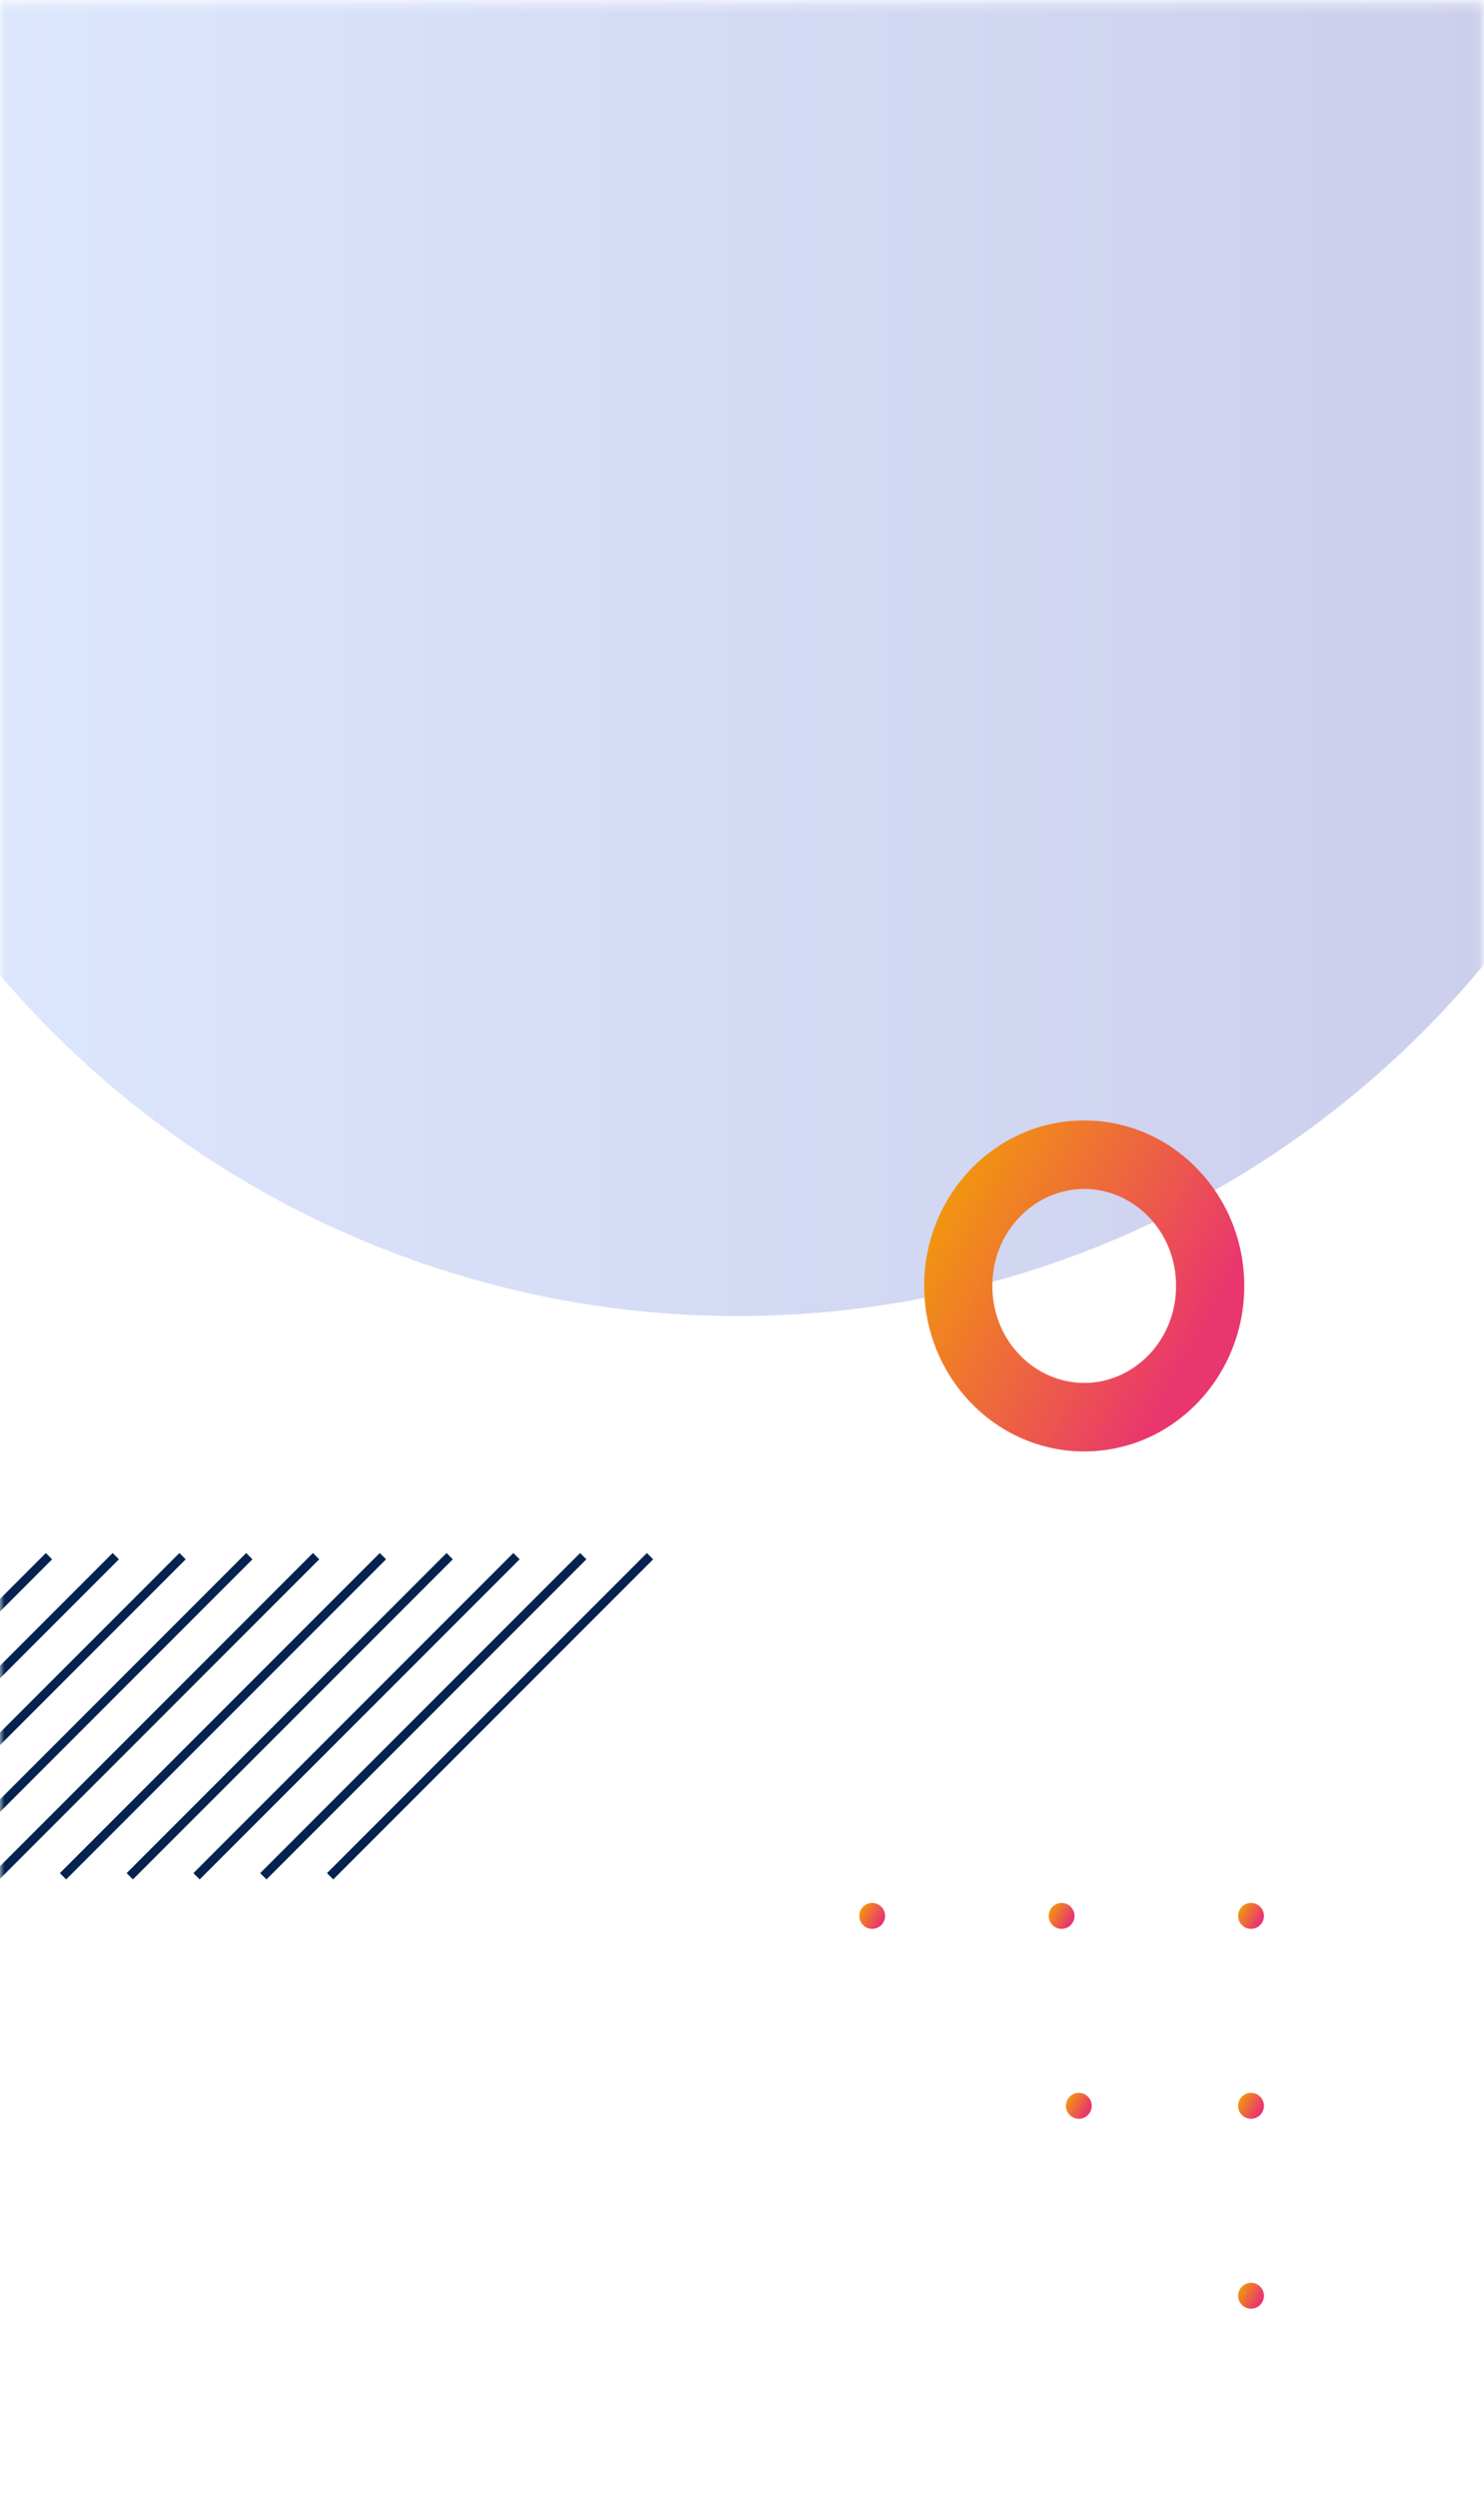 <svg width="167" height="281" viewBox="0 0 167 281" fill="none" xmlns="http://www.w3.org/2000/svg">
<mask id="mask0_223_5104" style="mask-type:alpha" maskUnits="userSpaceOnUse" x="0" y="0" width="167" height="281">
<rect y="0.287" width="166.904" height="280.713" fill="#E42352"/>
</mask>
<g mask="url(#mask0_223_5104)">
<ellipse opacity="0.25" cx="83" cy="39" rx="109" ry="109" transform="rotate(-90 83 39)" fill="url(#paint0_linear_223_5104)"/>
<path fill-rule="evenodd" clip-rule="evenodd" d="M122.011 155.522C127.51 155.522 132.348 150.851 132.348 144.612C132.348 138.372 127.51 133.701 122.011 133.701C116.512 133.701 111.674 138.372 111.674 144.612C111.674 150.851 116.512 155.522 122.011 155.522ZM122.011 163.223C131.959 163.223 140.022 154.89 140.022 144.612C140.022 134.333 131.959 126 122.011 126C112.064 126 104 134.333 104 144.612C104 154.89 112.064 163.223 122.011 163.223Z" fill="url(#paint1_linear_223_5104)"/>
<ellipse cx="98.153" cy="215.456" rx="1.453" ry="1.456" fill="url(#paint2_linear_223_5104)"/>
<ellipse cx="119.468" cy="215.456" rx="1.453" ry="1.456" fill="url(#paint3_linear_223_5104)"/>
<ellipse cx="140.783" cy="215.456" rx="1.453" ry="1.456" fill="url(#paint4_linear_223_5104)"/>
<ellipse cx="140.783" cy="236.814" rx="1.453" ry="1.456" fill="url(#paint5_linear_223_5104)"/>
<ellipse cx="121.406" cy="236.814" rx="1.453" ry="1.456" fill="url(#paint6_linear_223_5104)"/>
<ellipse cx="140.783" cy="258.173" rx="1.453" ry="1.456" fill="url(#paint7_linear_223_5104)"/>
<path d="M73.148 175L37.148 211" stroke="#042350" stroke-miterlimit="10"/>
<path d="M65.634 175L29.634 211" stroke="#042350" stroke-miterlimit="10"/>
<path d="M58.118 175L22.118 211" stroke="#042350" stroke-miterlimit="10"/>
<path d="M50.603 175L14.604 211" stroke="#042350" stroke-miterlimit="10"/>
<path d="M43.089 175L7.089 211" stroke="#042350" stroke-miterlimit="10"/>
<path d="M35.574 175L-0.426 211" stroke="#042350" stroke-miterlimit="10"/>
<path d="M28.059 175L-7.941 211" stroke="#042350" stroke-miterlimit="10"/>
<path d="M20.544 175L-15.456 211" stroke="#042350" stroke-miterlimit="10"/>
<path d="M13.029 175L-22.971 211" stroke="#042350" stroke-miterlimit="10"/>
<path d="M5.515 175L-30.485 211" stroke="#042350" stroke-miterlimit="10"/>
</g>
<defs>
<linearGradient id="paint0_linear_223_5104" x1="83" y1="-70" x2="83" y2="148" gradientUnits="userSpaceOnUse">
<stop stop-color="#7EAAFF"/>
<stop offset="1" stop-color="#2B31AB"/>
</linearGradient>
<linearGradient id="paint1_linear_223_5104" x1="129.306" y1="161.623" x2="98.928" y2="145.432" gradientUnits="userSpaceOnUse">
<stop stop-color="#E9366E"/>
<stop offset="1" stop-color="#F29A0B"/>
</linearGradient>
<linearGradient id="paint2_linear_223_5104" x1="98.741" y1="216.787" x2="96.324" y2="215.459" gradientUnits="userSpaceOnUse">
<stop stop-color="#E9366E"/>
<stop offset="1" stop-color="#F29A0B"/>
</linearGradient>
<linearGradient id="paint3_linear_223_5104" x1="120.057" y1="216.787" x2="117.639" y2="215.459" gradientUnits="userSpaceOnUse">
<stop stop-color="#E9366E"/>
<stop offset="1" stop-color="#F29A0B"/>
</linearGradient>
<linearGradient id="paint4_linear_223_5104" x1="141.372" y1="216.787" x2="138.955" y2="215.459" gradientUnits="userSpaceOnUse">
<stop stop-color="#E9366E"/>
<stop offset="1" stop-color="#F29A0B"/>
</linearGradient>
<linearGradient id="paint5_linear_223_5104" x1="141.372" y1="238.145" x2="138.955" y2="236.817" gradientUnits="userSpaceOnUse">
<stop stop-color="#E9366E"/>
<stop offset="1" stop-color="#F29A0B"/>
</linearGradient>
<linearGradient id="paint6_linear_223_5104" x1="121.995" y1="238.145" x2="119.578" y2="236.817" gradientUnits="userSpaceOnUse">
<stop stop-color="#E9366E"/>
<stop offset="1" stop-color="#F29A0B"/>
</linearGradient>
<linearGradient id="paint7_linear_223_5104" x1="141.372" y1="259.504" x2="138.955" y2="258.175" gradientUnits="userSpaceOnUse">
<stop stop-color="#E9366E"/>
<stop offset="1" stop-color="#F29A0B"/>
</linearGradient>
</defs>
</svg>
